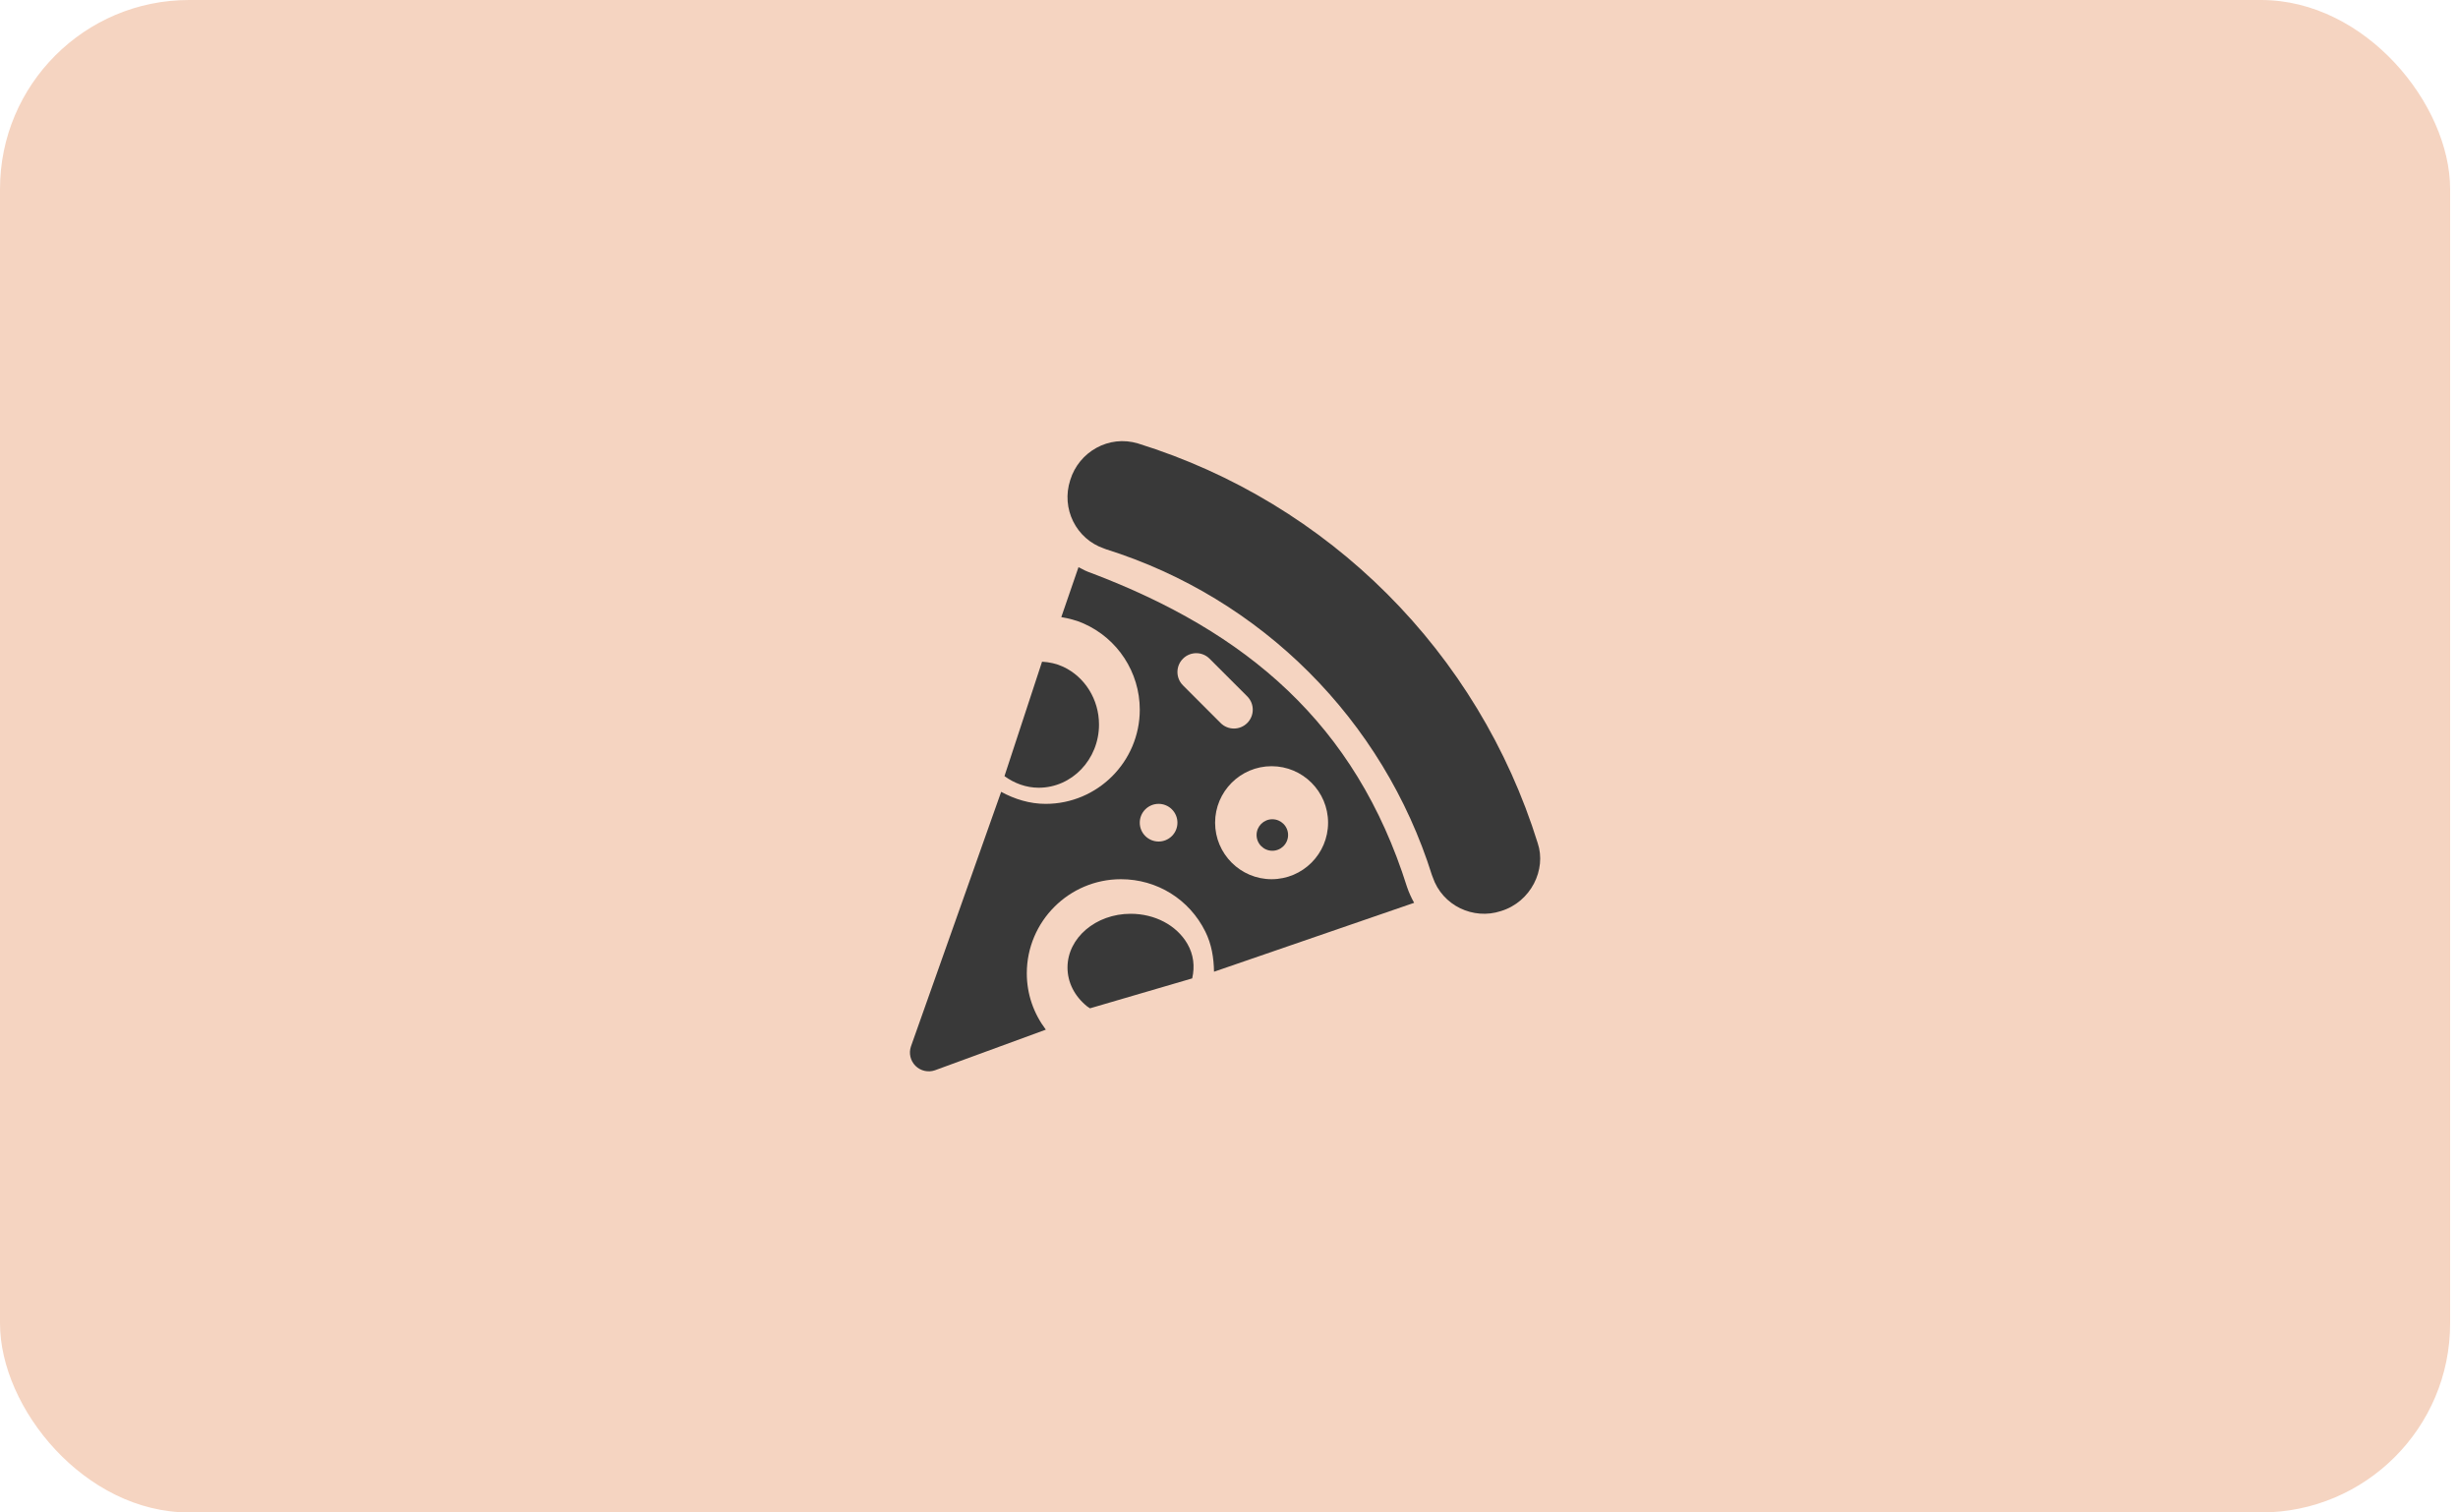 <svg width="104" height="64" viewBox="0 0 104 64" fill="none" xmlns="http://www.w3.org/2000/svg">
<rect width="103.667" height="64" rx="8" fill="#F5D4C1"/>
<path d="M65.062 35.678C62.551 27.599 56.231 21.278 48.152 18.766C46.914 18.39 45.649 19.12 45.283 20.312C44.888 21.523 45.533 22.809 46.713 23.21C46.742 23.223 46.772 23.234 46.802 23.244C53.37 25.307 58.523 30.461 60.586 37.03C60.595 37.059 60.606 37.088 60.619 37.116C61.028 38.327 62.341 38.934 63.5 38.554C64.78 38.168 65.438 36.792 65.062 35.678Z" fill="#393939"/>
<path d="M44.978 28.211C44.692 28.079 44.394 28.017 44.09 28L42.5 32.842C42.921 33.148 43.42 33.333 43.949 33.333C45.355 33.333 46.5 32.134 46.5 30.659C46.5 29.6 45.903 28.639 44.978 28.211Z" fill="#393939"/>
<path d="M50.236 39.933C49.781 39.152 48.863 38.667 47.839 38.667C46.366 38.667 45.167 39.686 45.167 40.94C45.167 41.566 45.46 42.149 45.992 42.582C46.031 42.614 46.078 42.637 46.119 42.667L50.443 41.401C50.559 40.893 50.503 40.391 50.236 39.933Z" fill="#393939"/>
<path d="M53.833 34.667C53.466 34.667 53.167 34.966 53.167 35.333C53.167 35.701 53.465 36 53.833 36C54.201 36 54.5 35.701 54.5 35.333C54.5 34.966 54.201 34.667 53.833 34.667Z" fill="#393939"/>
<path d="M59.532 37.531C57.351 30.605 52.735 26.733 46.162 24.243C45.982 24.183 45.805 24.096 45.632 24L44.904 26.114C45.225 26.167 45.543 26.249 45.849 26.384C47.292 27.021 48.225 28.453 48.225 30.031C48.225 32.228 46.438 34.016 44.242 34.016C43.57 34.016 42.933 33.818 42.36 33.507L38.544 44.277C38.444 44.565 38.518 44.884 38.733 45.1C38.952 45.319 39.275 45.388 39.556 45.29L44.25 43.57C43.734 42.886 43.445 42.065 43.445 41.188C43.445 38.991 45.232 37.204 47.428 37.204C48.954 37.204 50.322 38.053 50.999 39.422C51.265 39.958 51.357 40.535 51.366 41.119L59.833 38.203C59.714 37.99 59.612 37.767 59.532 37.531ZM49.585 35.376C49.274 35.687 48.77 35.687 48.458 35.376C48.147 35.065 48.147 34.56 48.458 34.249C48.77 33.938 49.274 33.938 49.585 34.249C49.896 34.56 49.896 35.065 49.585 35.376ZM50.052 29C49.741 28.689 49.741 28.185 50.052 27.873C50.363 27.562 50.867 27.562 51.178 27.873L52.772 29.467C53.083 29.779 53.083 30.283 52.772 30.594C52.46 30.906 51.956 30.906 51.645 30.594L50.052 29ZM53.802 37.204C52.484 37.204 51.412 36.131 51.412 34.813C51.412 33.494 52.484 32.422 53.802 32.422C55.12 32.422 56.192 33.494 56.192 34.813C56.192 36.131 55.12 37.204 53.802 37.204Z" fill="#393939"/>
</svg>
